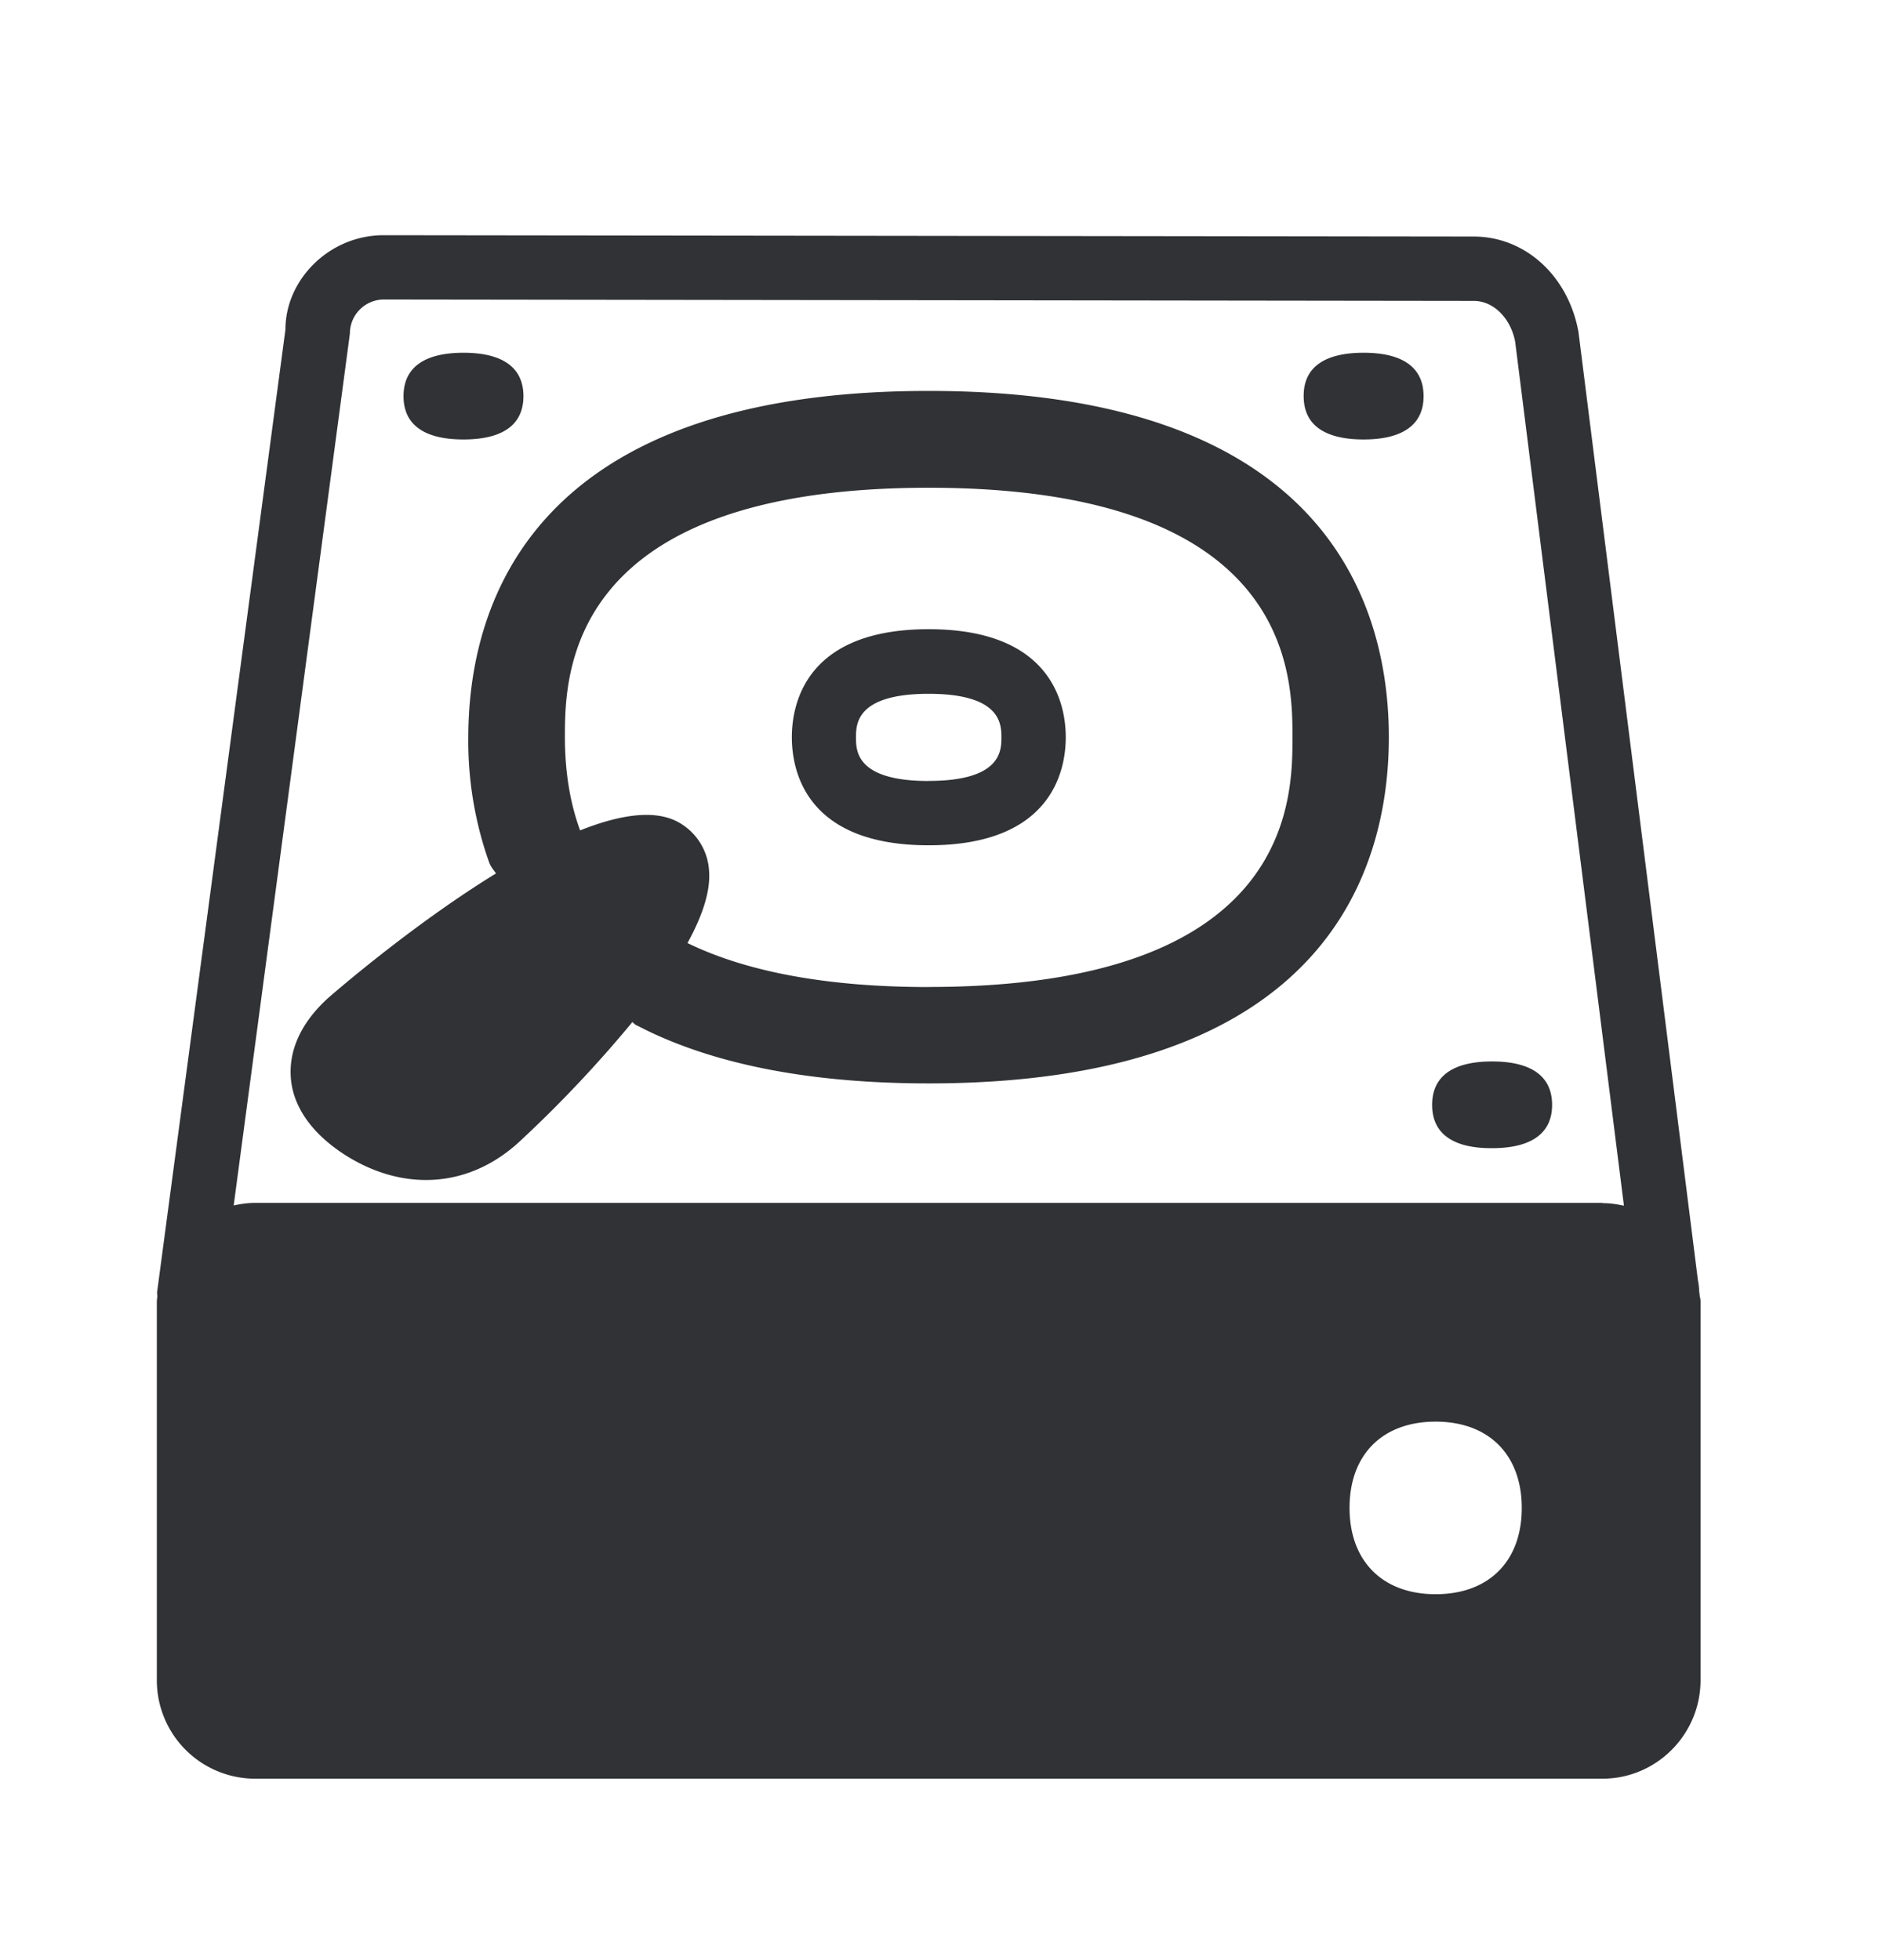 <svg width="24" height="25" viewBox="0 0 24 25" xmlns="http://www.w3.org/2000/svg"><path d="M11.843 9.96c.927 0 .927-.389.927-.554 0-.165 0-.557-.927-.557s-.927.39-.927.557c0 .168 0 .555.927.555zm0-1.935c1.577 0 1.748.964 1.748 1.378 0 .415-.17 1.378-1.748 1.378-1.577 0-1.745-.963-1.745-1.378 0-.414.168-1.378 1.745-1.378zM5.91 5.605c-.484 0-.764-.176-.764-.552 0-.378.283-.554.764-.554.482 0 .765.176.765.554 0 .376-.28.552-.765.552zm11.48-1.106c.481 0 .764.176.764.554 0 .376-.283.552-.765.552-.484 0-.764-.176-.764-.552-.003-.378.28-.554.764-.554zm.873 9.593c0-.378.283-.554.765-.554.482 0 .765.176.765.554 0 .376-.283.552-.765.552-.485.003-.765-.176-.765-.552zm-6.42-1.504c4.639 0 4.639-2.395 4.639-3.182 0-.787 0-3.185-4.639-3.185S7.204 8.62 7.204 9.406c0 .434.065.832.19 1.174.004.003 0 .008.004.011.52-.207.991-.28 1.297-.078a.756.756 0 01.347.59c.022.267-.09.589-.275.925l.023.011c.759.364 1.787.55 3.053.55zm0-7.602c5.107 0 5.868 2.767 5.868 4.417s-.761 4.415-5.868 4.415c-1.45 0-2.658-.224-3.583-.67l-.15-.075c-.018-.009-.029-.025-.046-.037a15.868 15.868 0 01-1.442 1.527c-.353.325-.765.487-1.19.487-.348 0-.707-.109-1.048-.33-.518-.34-.656-.714-.675-.97-.02-.249.044-.627.473-1.019.02-.017 1.04-.913 2.143-1.591-.03-.045-.067-.084-.087-.14a4.628 4.628 0 01-.266-1.6c.003-1.647.765-4.414 5.871-4.414zm8.591 10.359c.095 0 .188.014.275.033l-1.387-11.02c-.056-.296-.274-.52-.527-.52L4.894 3.82a.434.434 0 00-.432.434L2.98 15.375c.09-.02.182-.033.275-.033h17.18v.003zm-2.126 4.988c.678 0 1.098-.42 1.098-1.1 0-.678-.42-1.101-1.098-1.101-.678 0-1.098.42-1.098 1.1 0 .678.42 1.101 1.098 1.101zm3.375-3.773c0 .014.003.025.003.04v4.829c0 .691-.56 1.257-1.252 1.257H3.252A1.255 1.255 0 012 21.43v-4.83c0-.025.006-.044.006-.07 0-.016-.003-.03-.003-.047L3.64 4.202C3.64 3.566 4.2 3 4.891 3l13.902.017c.655 0 1.204.498 1.336 1.215l1.524 12.101c.01.045.014.093.016.138l.009.078c.005.003.005.008.005.011z" fill="#313235" fill-rule="nonzero"/></svg>